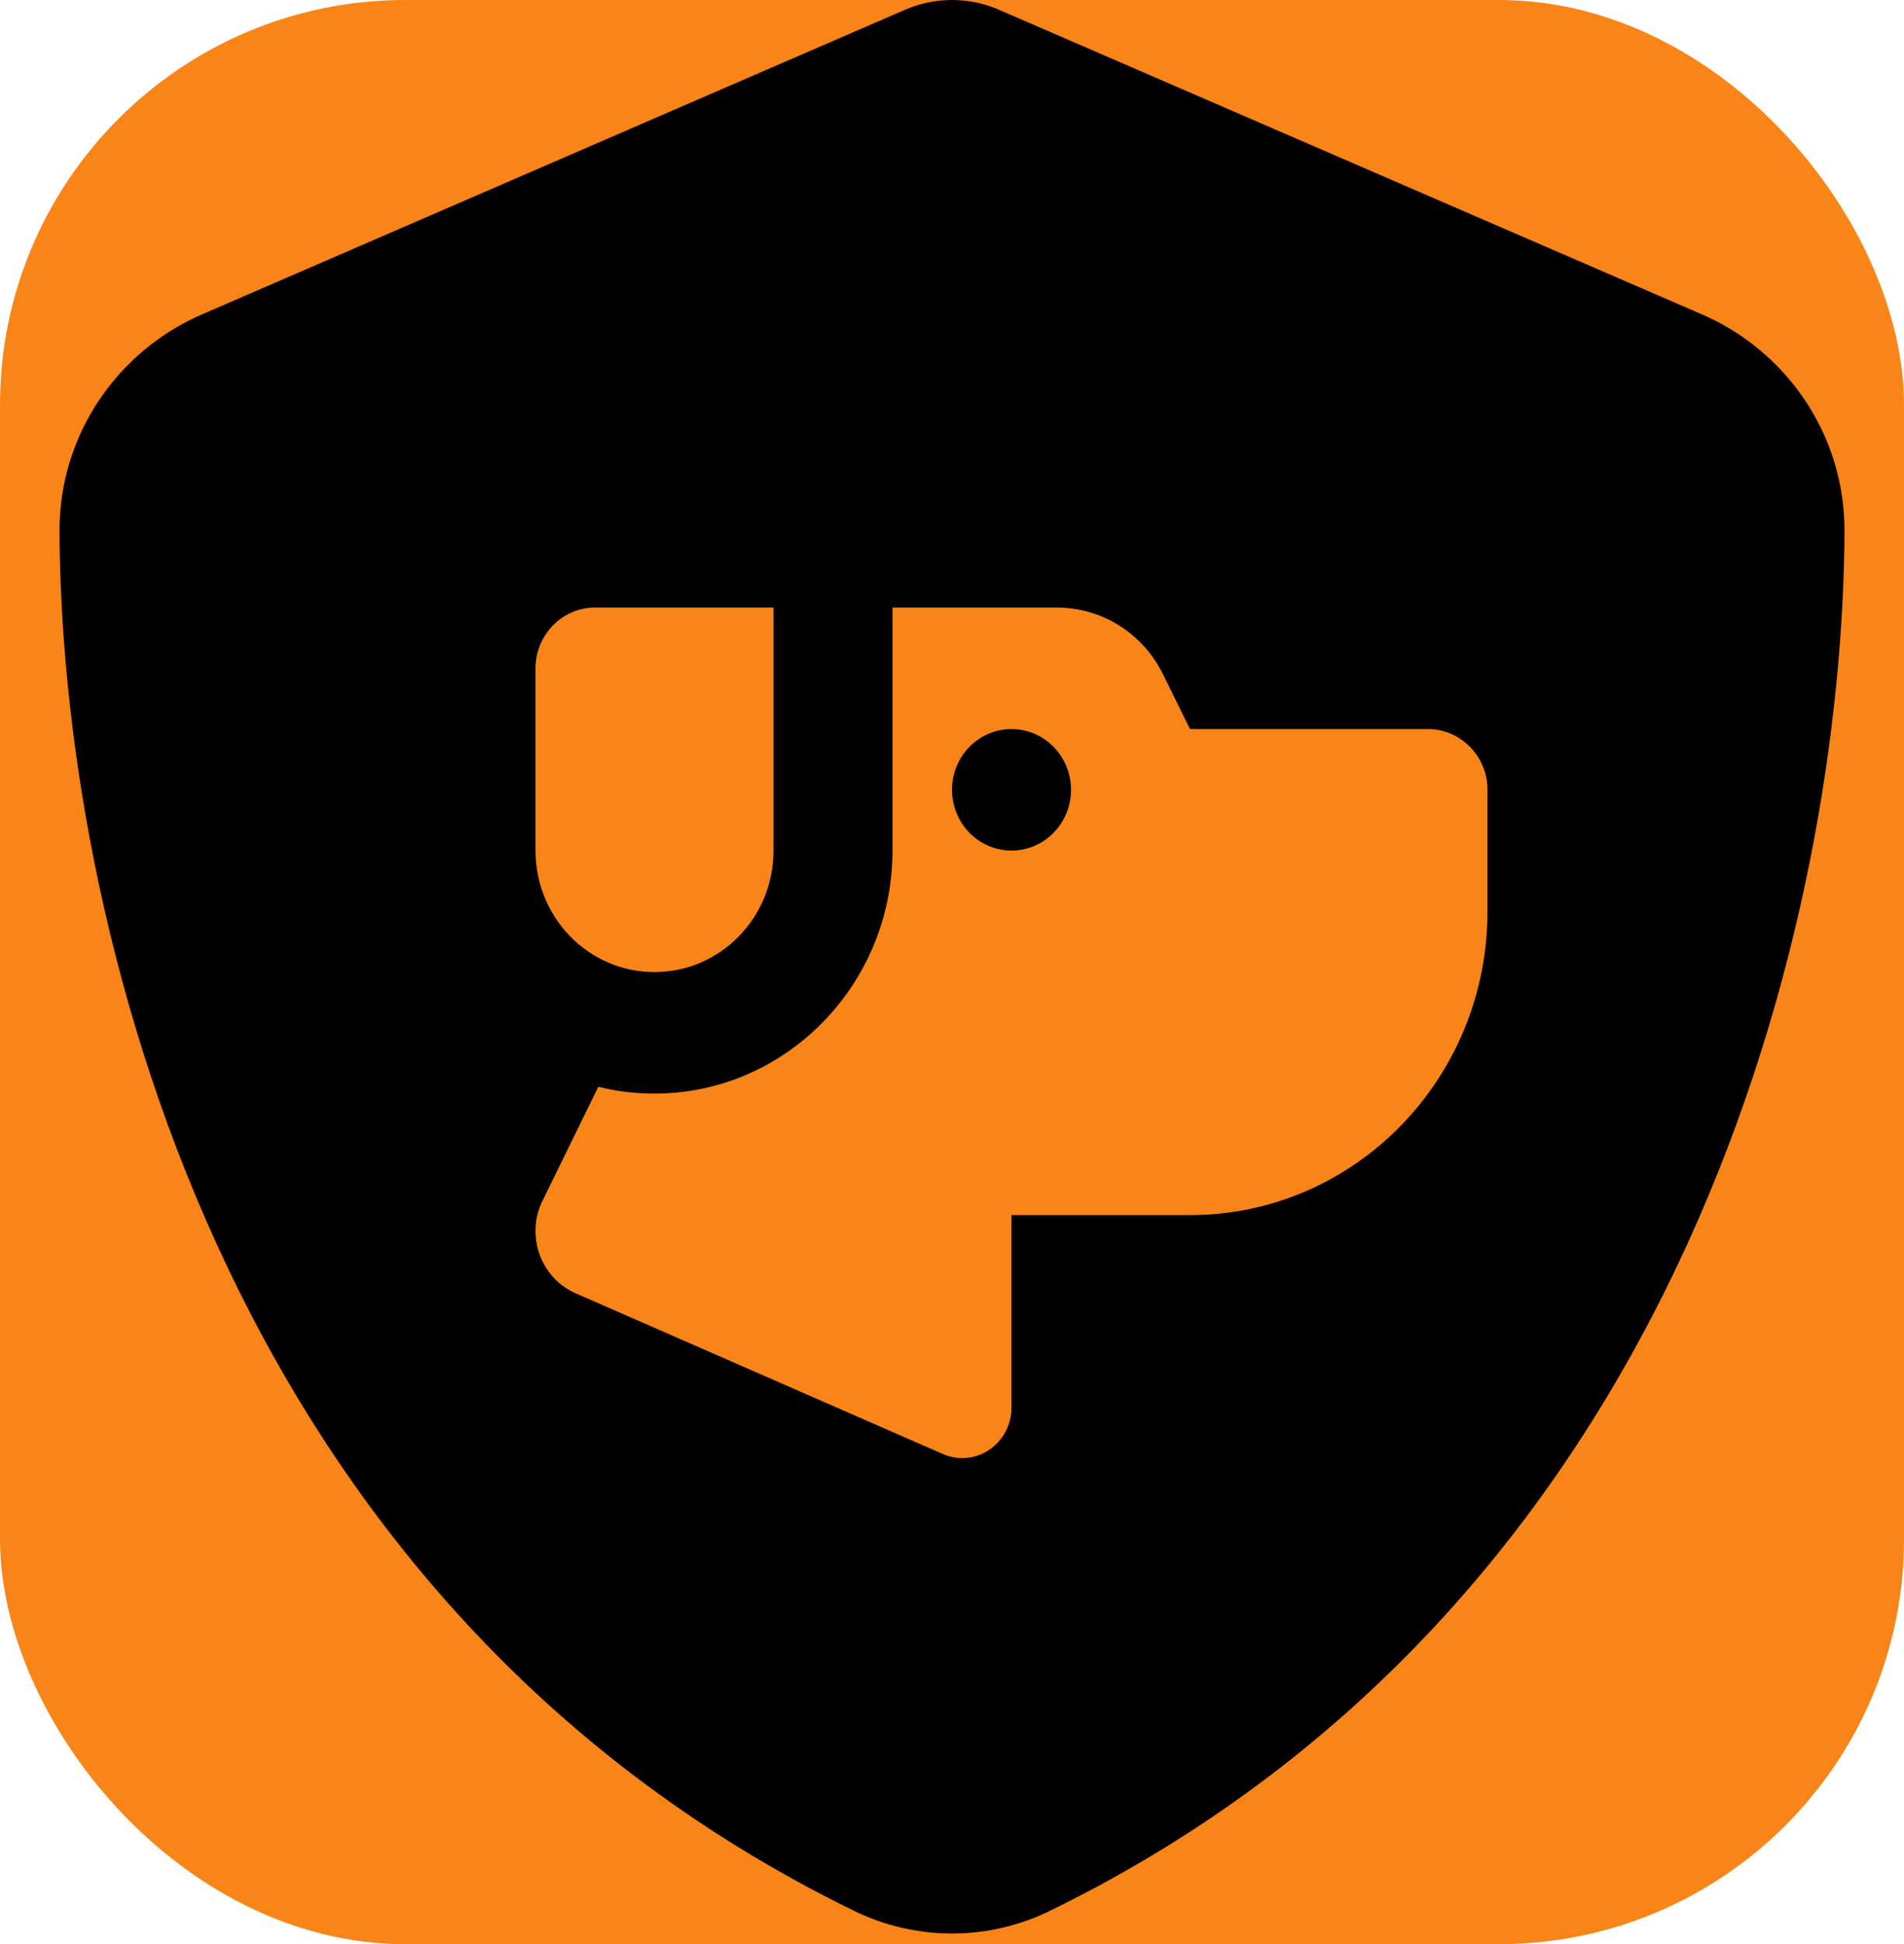 <svg width="47" height="48" viewBox="0 0 47 48" fill="none" xmlns="http://www.w3.org/2000/svg">
<rect width="47" height="48" rx="10" fill="#F98418"/>
<path d="M24.73 0.272C24.345 0.094 23.931 0 23.5 0C23.069 0 22.655 0.094 22.27 0.272L4.985 7.763C2.965 8.634 1.46 10.669 1.469 13.125C1.515 22.425 5.26 39.441 21.076 47.175C22.61 47.925 24.39 47.925 25.923 47.175C41.74 39.441 45.485 22.425 45.531 13.125C45.54 10.669 44.035 8.634 42.015 7.763L24.73 0.272ZM14.77 26.831C15.211 26.944 15.679 27 16.156 27C19.397 27 22.031 24.309 22.031 21V15H26.089C27.199 15 28.218 15.637 28.714 16.659L29.375 18H35.25C36.058 18 36.719 18.675 36.719 19.5V22.5C36.719 26.644 33.432 30 29.375 30H24.969V34.753C24.969 35.438 24.427 36 23.748 36C23.583 36 23.417 35.962 23.27 35.897L14.21 31.931C13.604 31.669 13.219 31.059 13.219 30.394C13.219 30.131 13.274 29.878 13.393 29.644L14.77 26.831ZM14.688 15H19.094V21C19.094 22.659 17.781 24 16.156 24C14.531 24 13.219 22.659 13.219 21V16.5C13.219 15.675 13.88 15 14.688 15ZM26.438 19.5C26.438 19.102 26.283 18.721 26.007 18.439C25.732 18.158 25.358 18 24.969 18C24.579 18 24.206 18.158 23.93 18.439C23.655 18.721 23.5 19.102 23.5 19.5C23.5 19.898 23.655 20.279 23.93 20.561C24.206 20.842 24.579 21 24.969 21C25.358 21 25.732 20.842 26.007 20.561C26.283 20.279 26.438 19.898 26.438 19.5Z" fill="black"/>
</svg>
